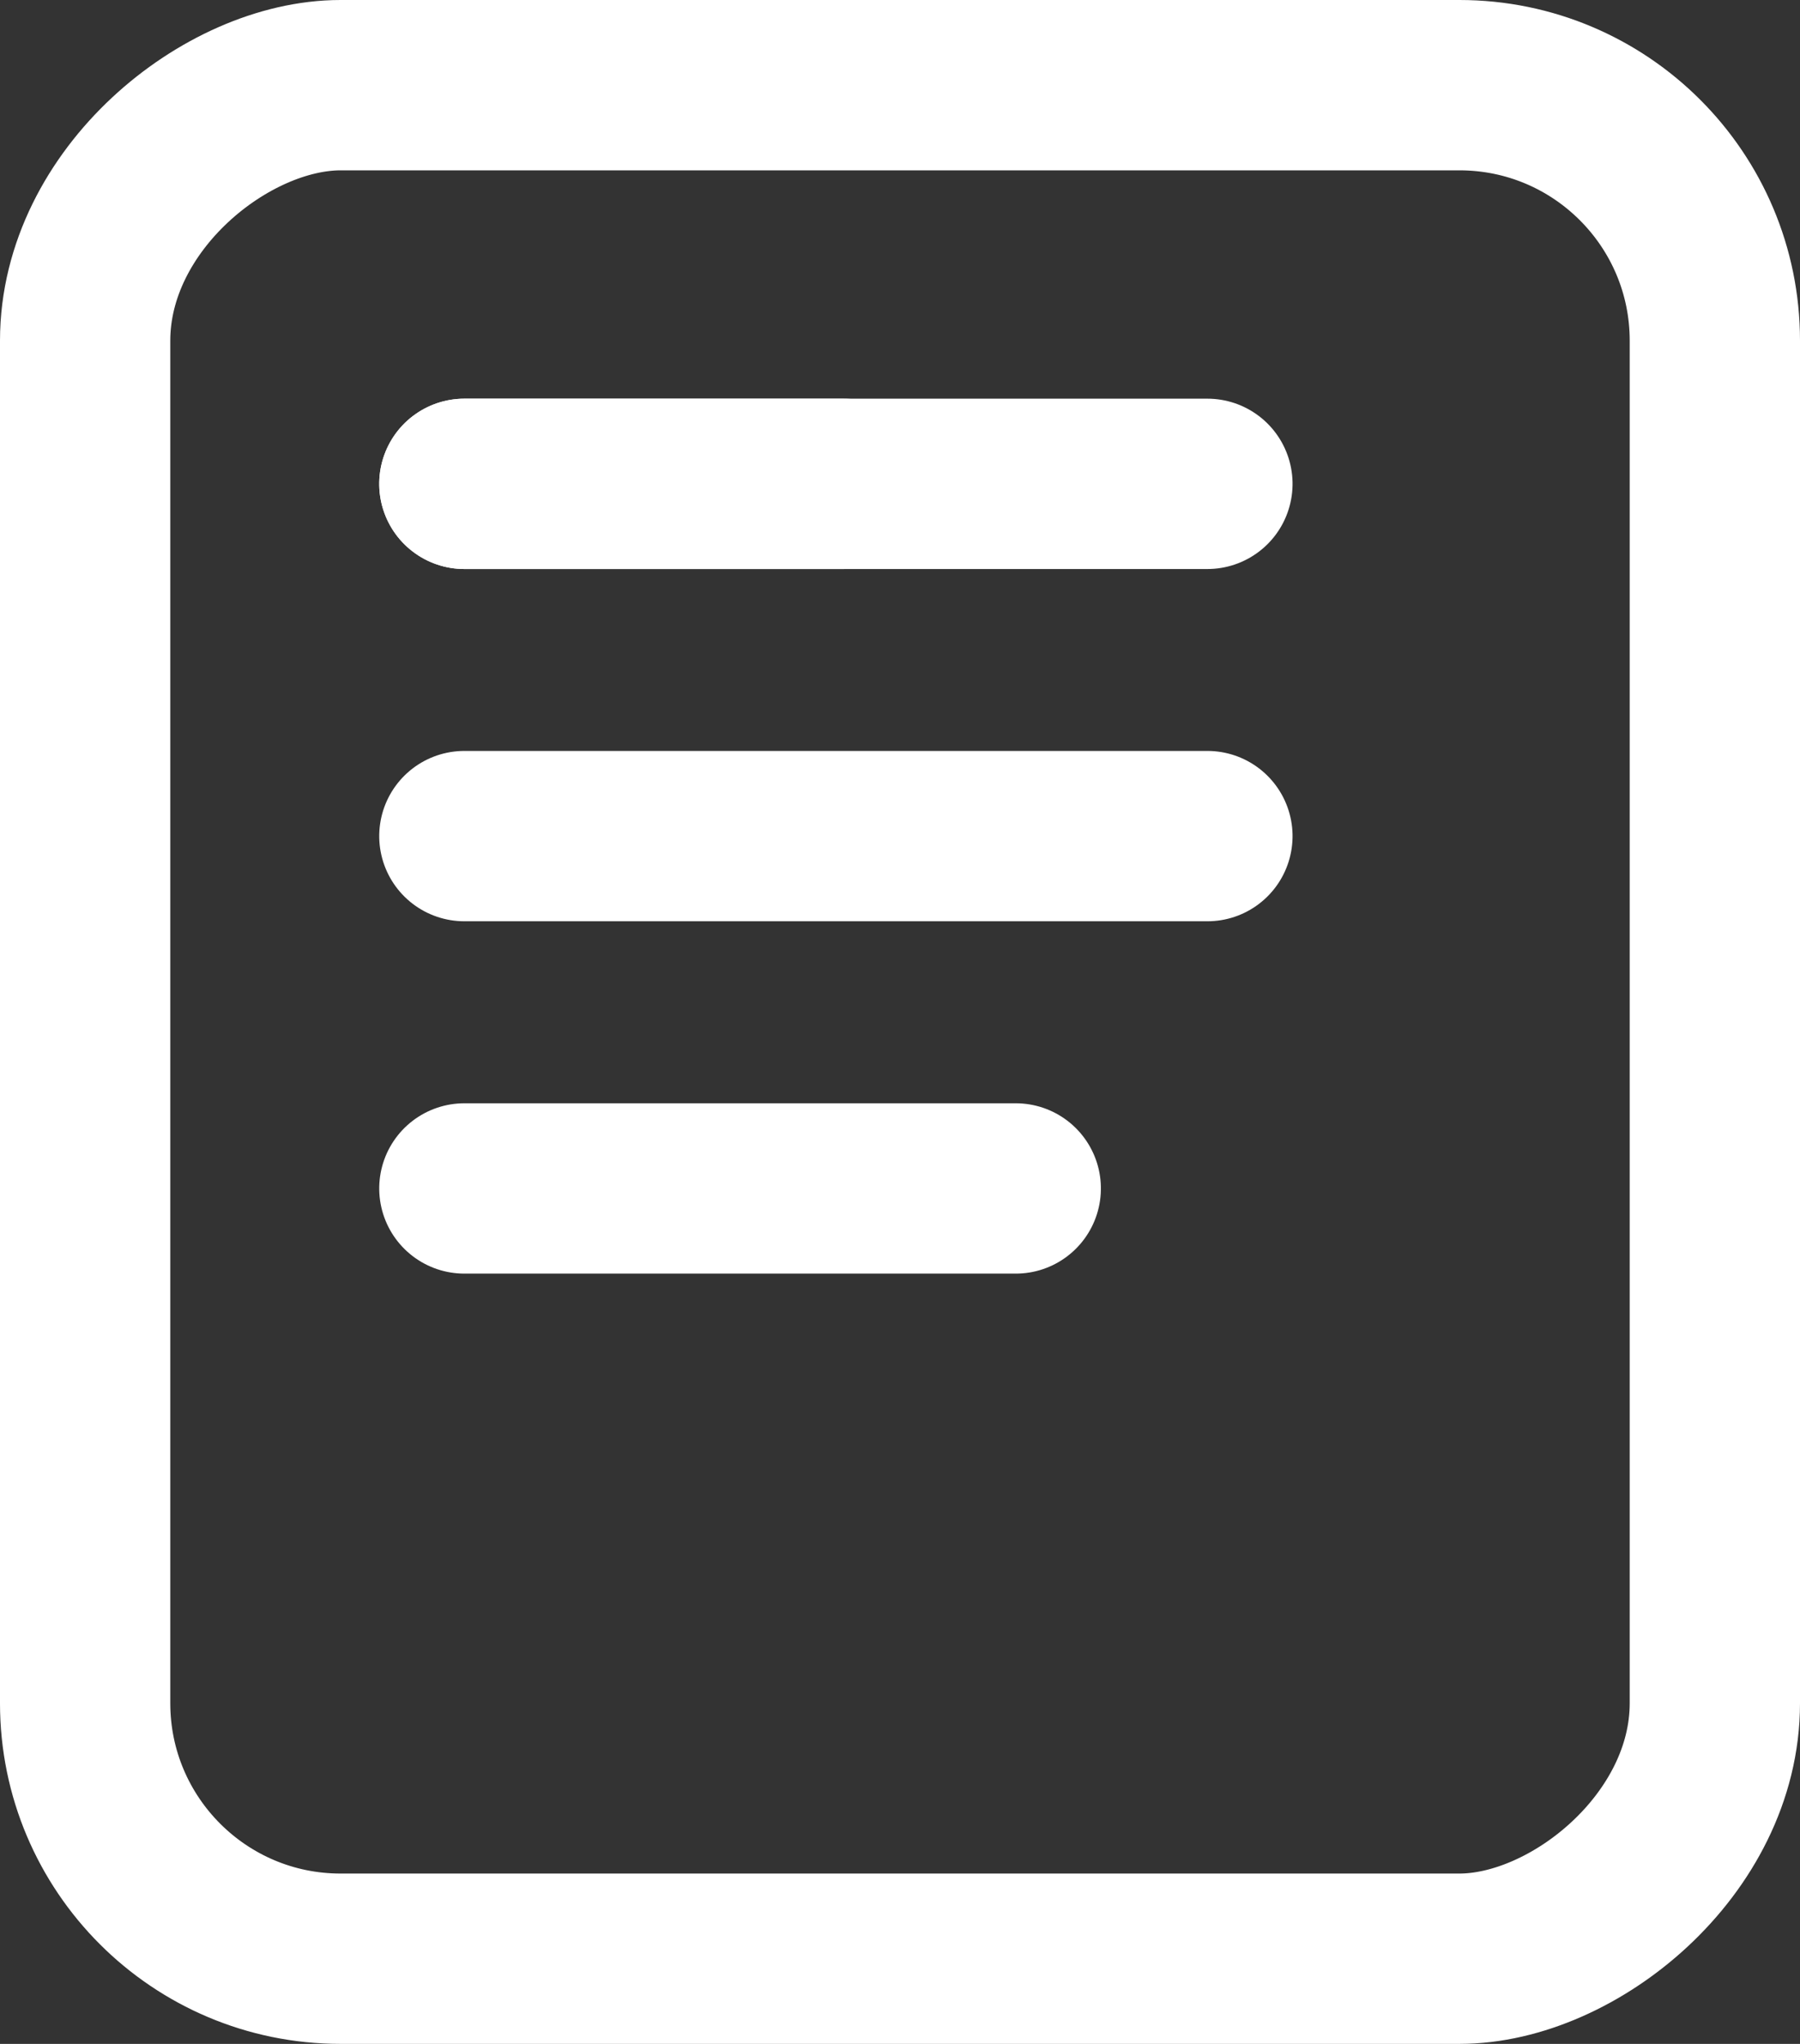 <svg xmlns="http://www.w3.org/2000/svg" width="21.141" height="23.998" viewBox="0 0 21.141 23.998"><rect x="0" y="0" width="21.141" height="23.998" fill="#333333" stroke="none"/><defs><style>.a,.b,.d{fill:none;}.a,.b{stroke:#fff;stroke-linecap:round;stroke-width:2px;}.a{stroke-linejoin:round;}.c{stroke:none;}</style></defs><g transform="translate(-25 -122)"><g transform="translate(46.141 122) rotate(90)"><g class="a"><rect class="c" width="23.998" height="21.141" rx="4"/><rect class="d" x="1" y="1" width="21.998" height="19.141" rx="3"/></g></g><g transform="translate(34.905 127.681) rotate(90)"><line class="b" y2="4.451"/></g><g transform="translate(39.181 131.817) rotate(90)"><line class="b" y2="8.727"/></g><g transform="translate(36.93 135.954) rotate(90)"><line class="b" y2="6.476"/></g><g transform="translate(39.181 127.681) rotate(90)"><line class="b" y2="8.727"/></g></g></svg>